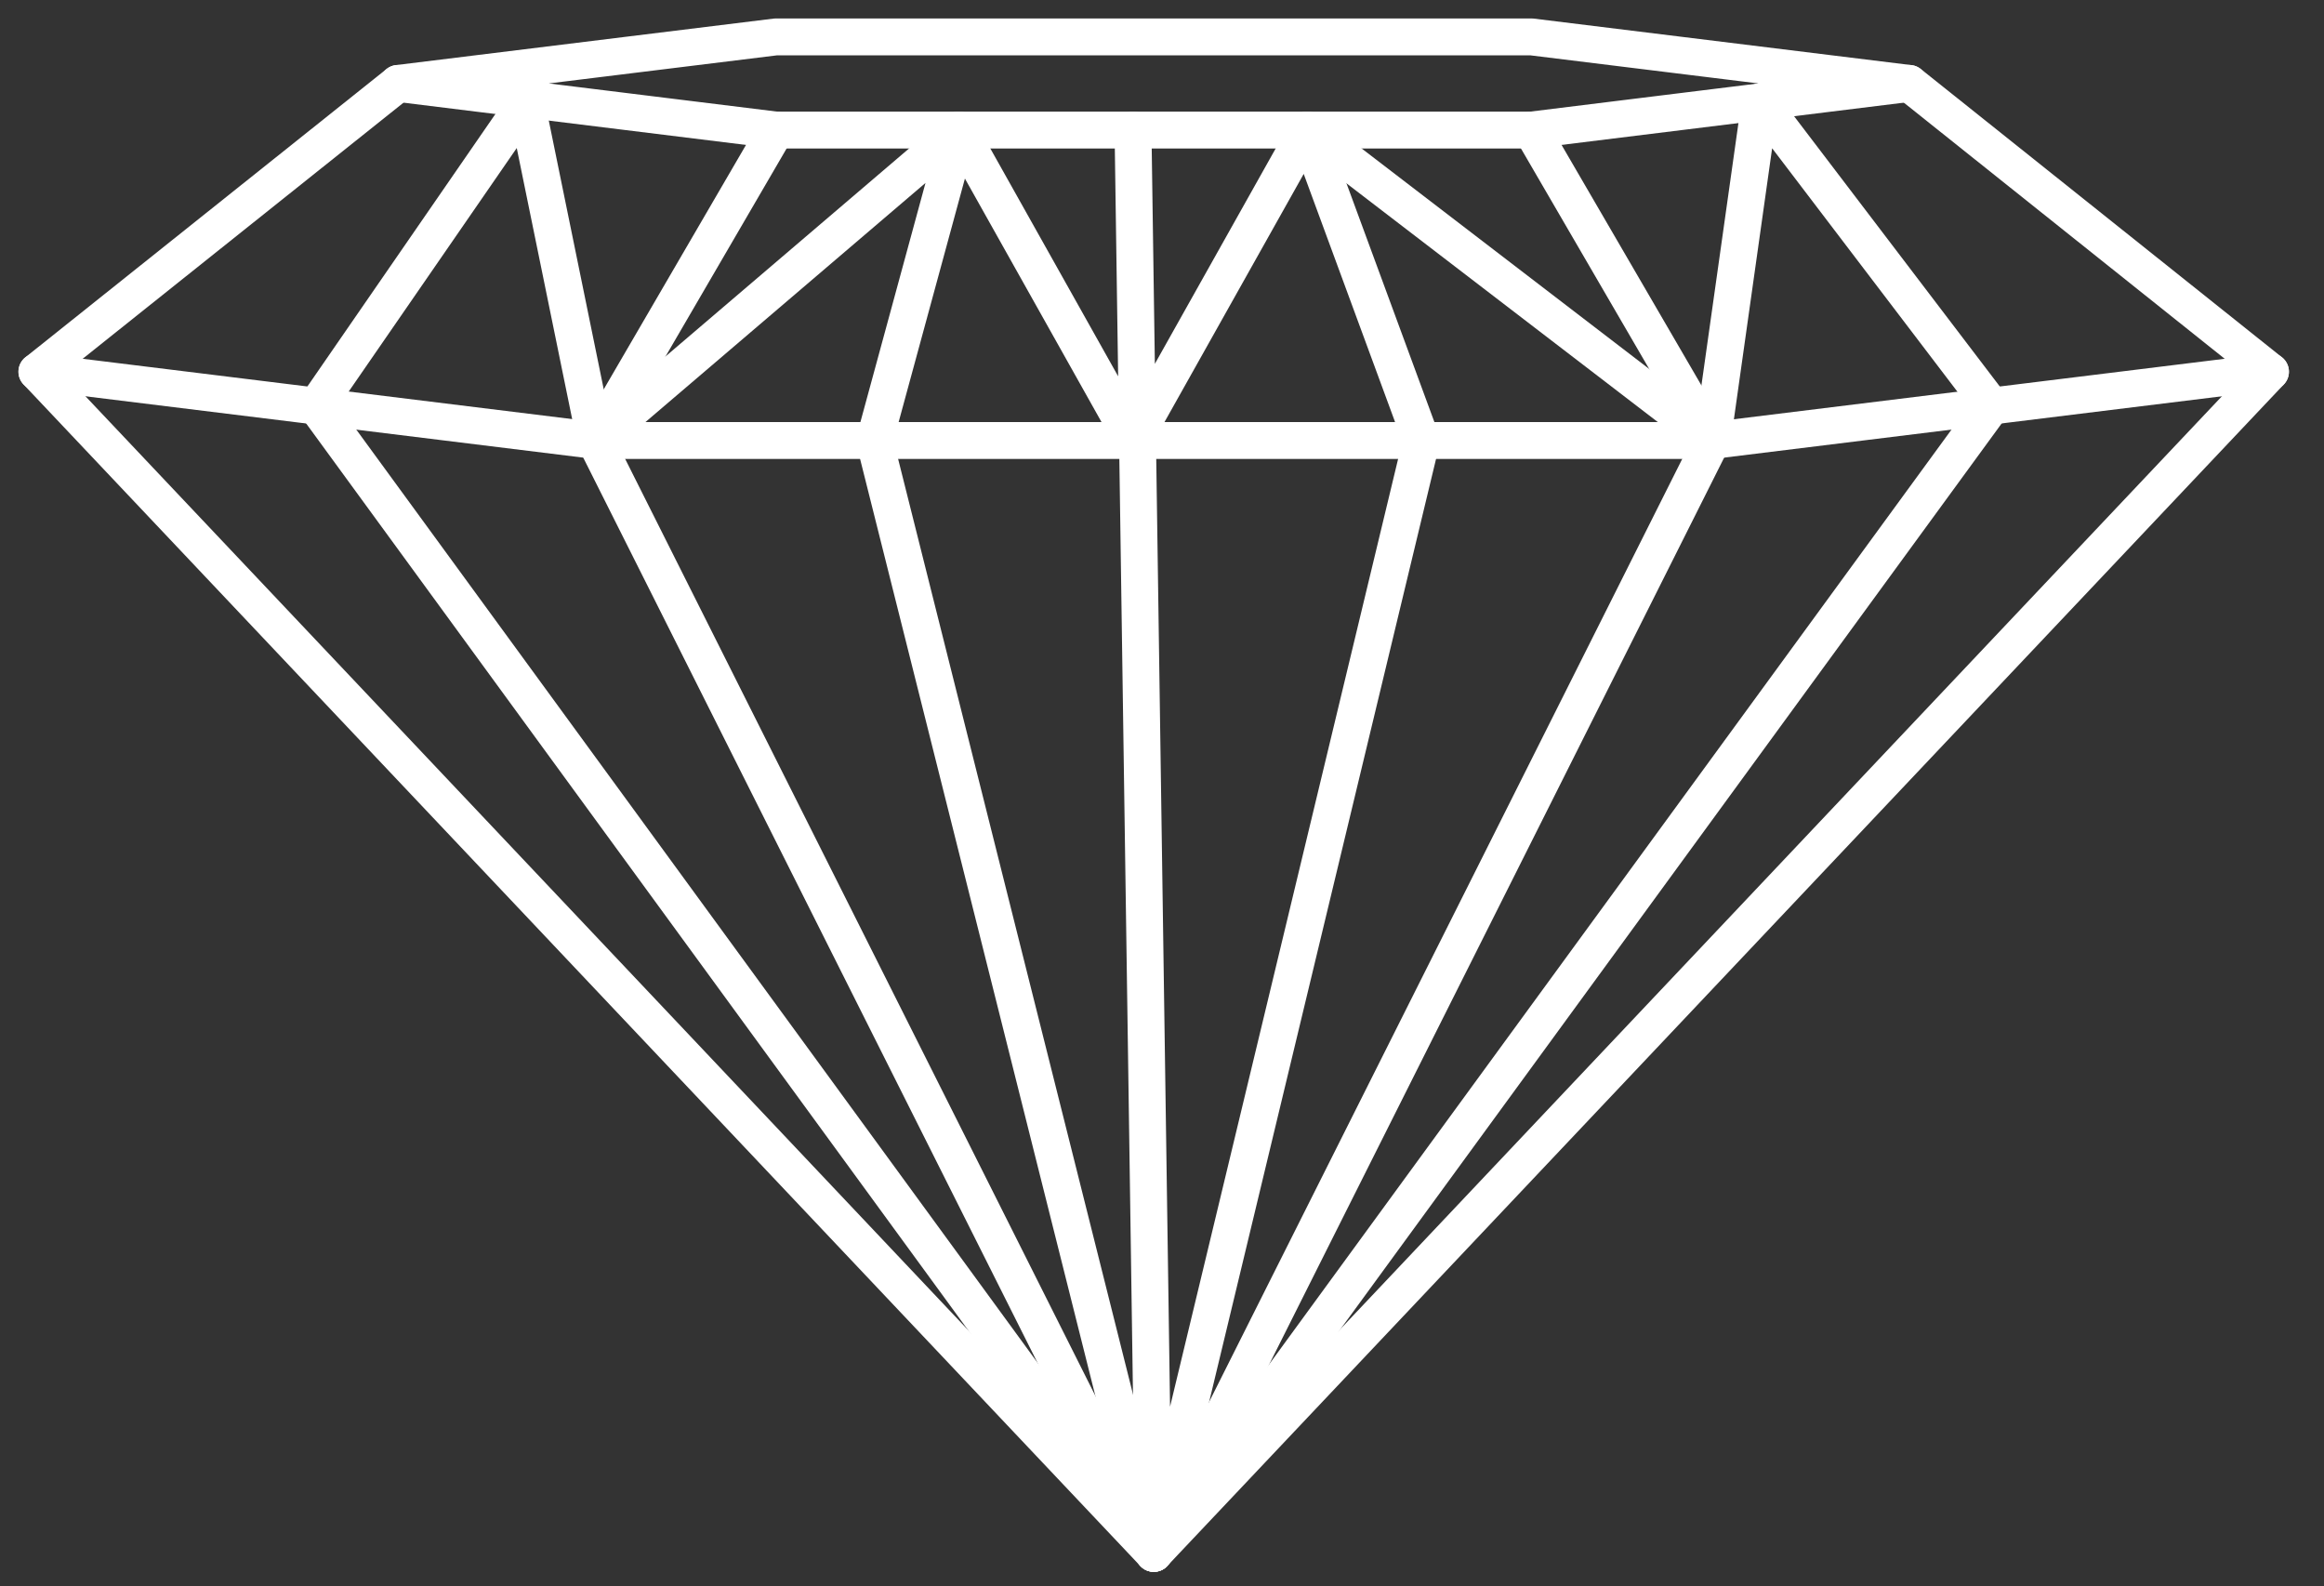 <svg width="63" height="43" viewBox="0 0 63 43" fill="none" xmlns="http://www.w3.org/2000/svg">
    <rect x="0" y="0" width="63" height="43" fill="#333333" stroke="none"/>
    <path
        d="M21.034 3.525L10.789 2.261L21.034 1H41.515L51.755 2.261L41.515 3.525H21.034Z"
        stroke="white" stroke-linecap="round" stroke-linejoin="round" />
    <path d="M61.549 10.076L46.413 11.941H16.136L1 10.076" stroke="white"
        stroke-linecap="round" stroke-linejoin="round" />
    <path d="M51.758 2.261L61.549 10.076L31.277 42.107L1 10.076L10.791 2.261"
        stroke="white" stroke-linecap="round" stroke-linejoin="round" />
    <path d="M41.518 3.524L46.413 11.94L31.277 42.106L16.137 11.94L21.037 3.524"
        stroke="white" stroke-linecap="round" stroke-linejoin="round" />
    <path
        d="M35.44 3.526L46.417 11.942L47.712 2.763L53.987 11.007L31.281 42.108L8.574 11.007L14.263 2.763L16.14 11.942L25.997 3.526L23.706 11.942L31.281 42.108"
        stroke="white" stroke-linecap="round" stroke-linejoin="round" />
    <path
        d="M30.714 3.524L31.276 42.106L38.535 11.94L35.436 3.524L30.714 11.94L25.992 3.524"
        stroke="white" stroke-linecap="round" stroke-linejoin="round" />
</svg>
    